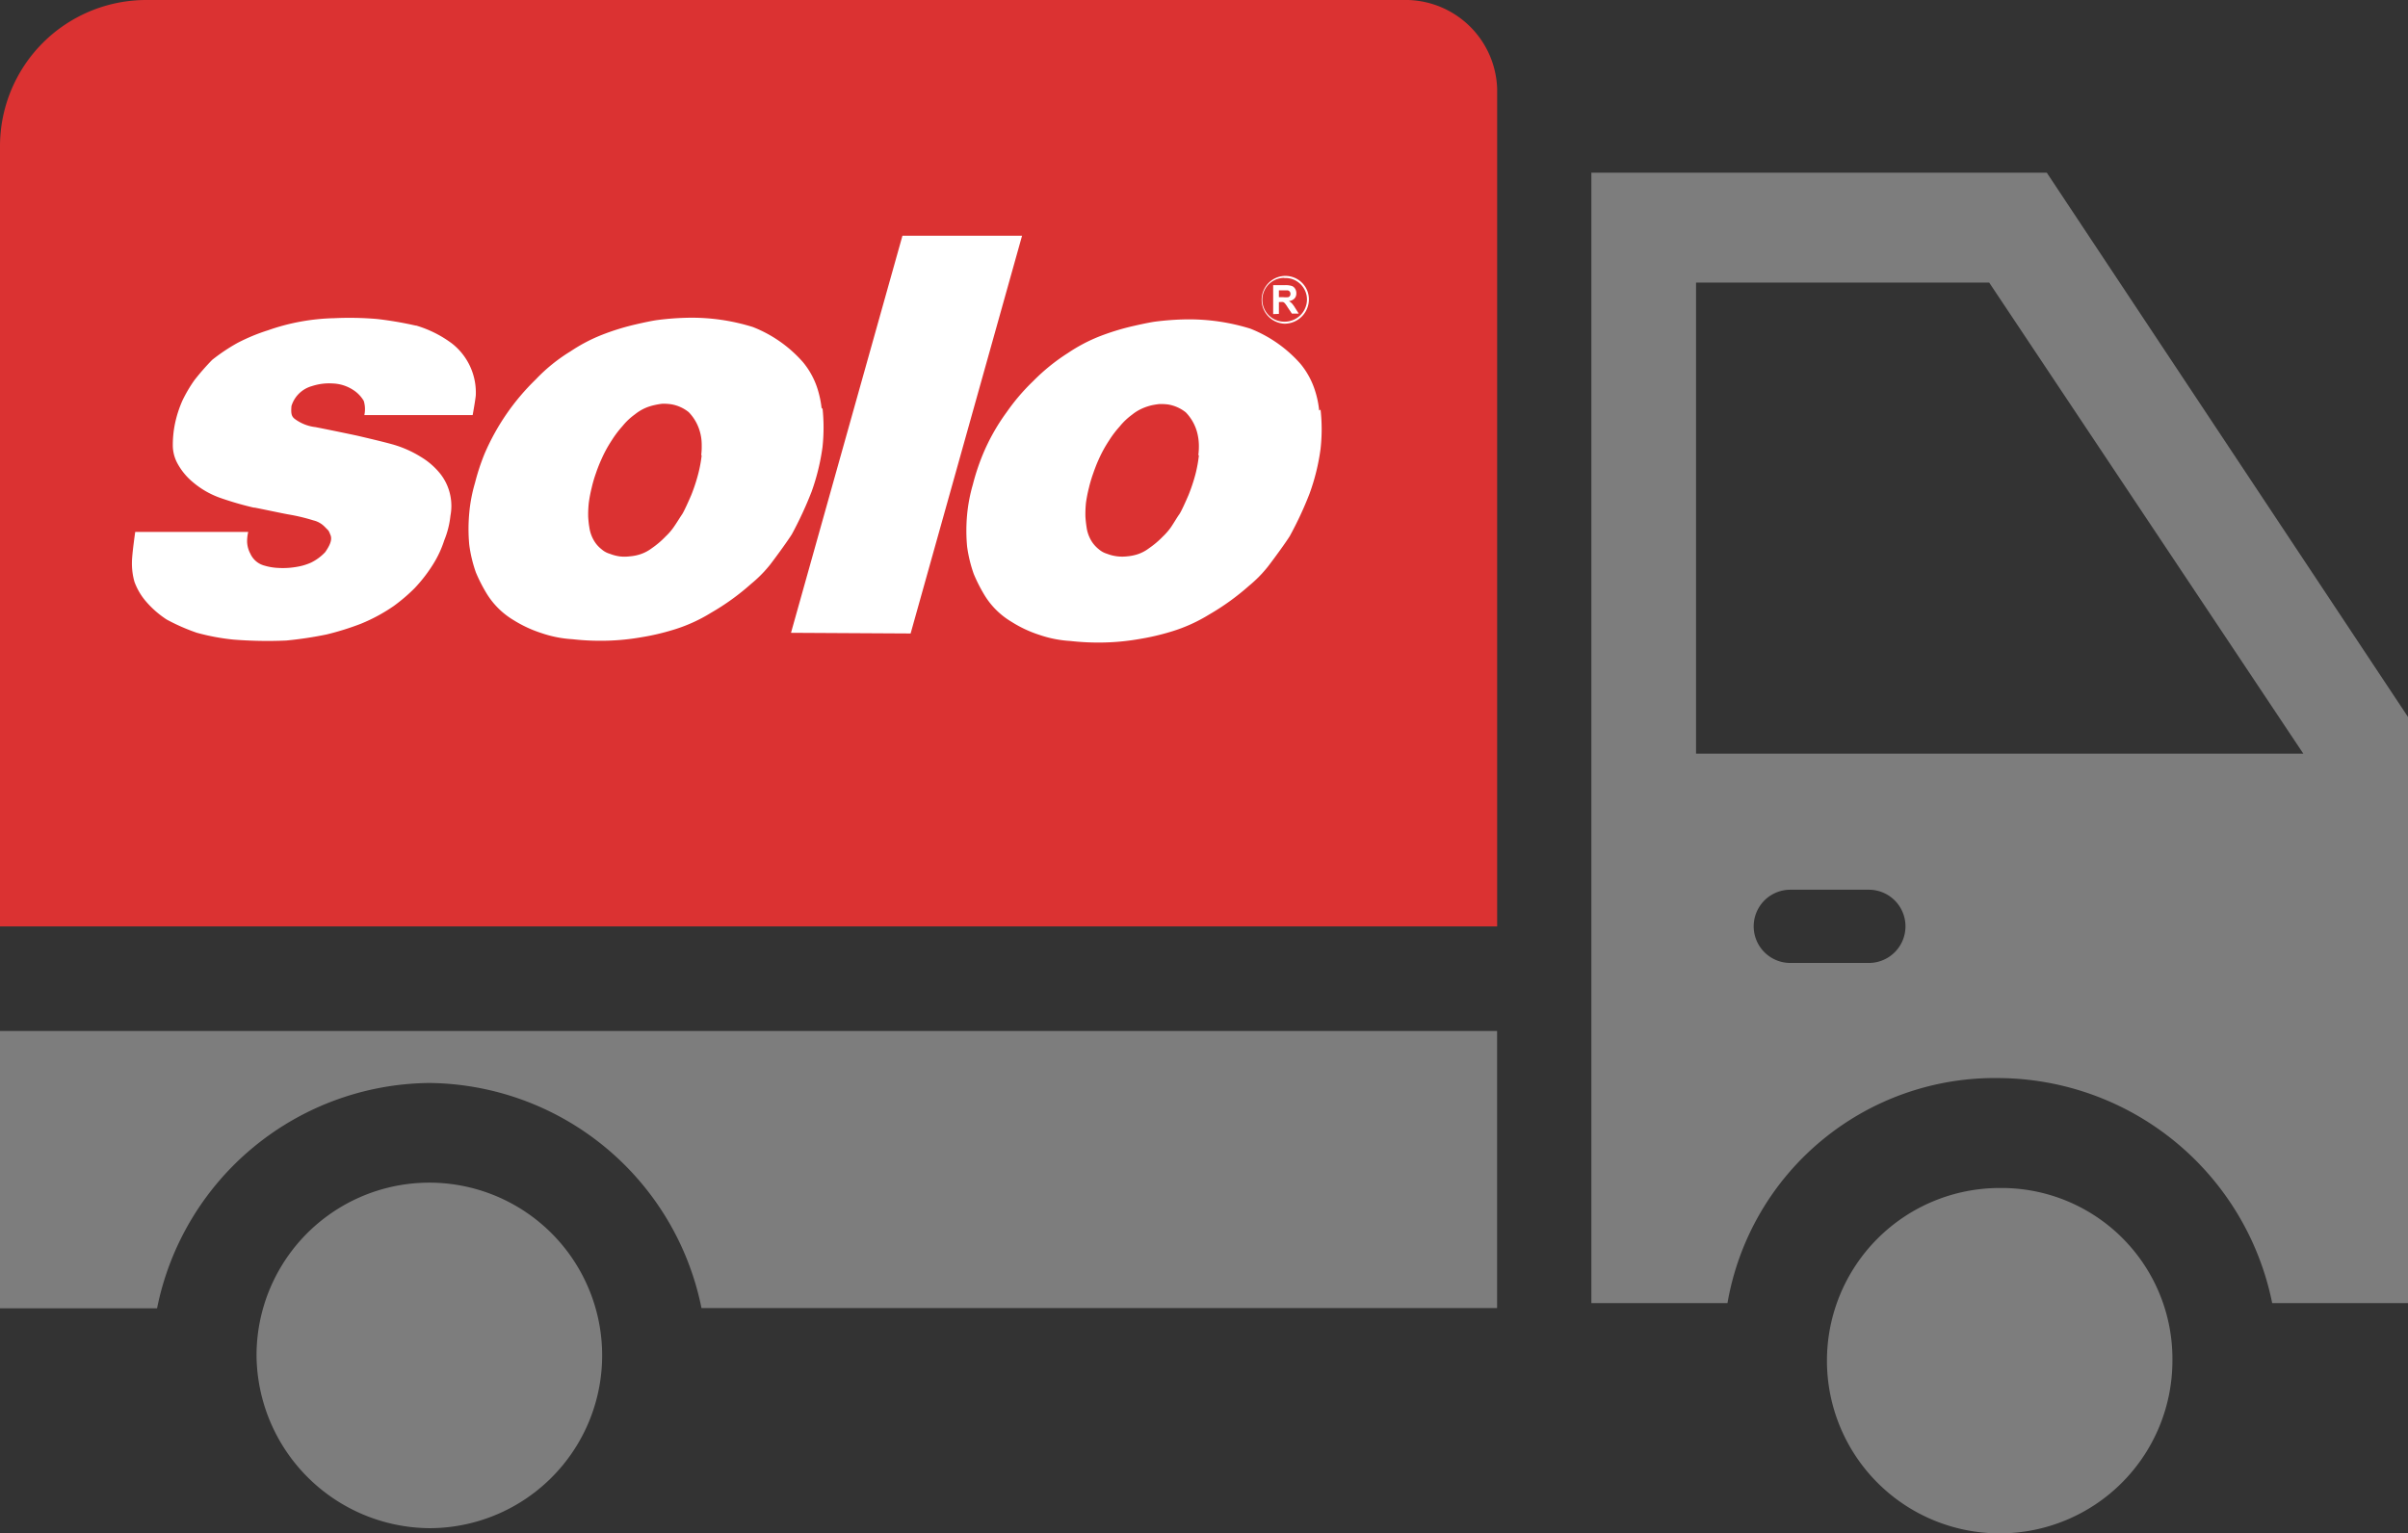 <svg id="Group_313" data-name="Group 313" xmlns="http://www.w3.org/2000/svg" xmlns:xlink="http://www.w3.org/1999/xlink" width="32.412" height="20.645" viewBox="0 0 32.412 20.645">
  <rect x="0" y="0" width="32.412" height="20.645" fill="#333333" stroke="none"/>
  <defs>
    <clipPath id="clip-path">
      <rect id="Rectangle_171" data-name="Rectangle 171" width="32.412" height="20.645" fill="none"/>
    </clipPath>
  </defs>
  <g id="Group_313-2" data-name="Group 313" transform="translate(0 0)" clip-path="url(#clip-path)">
    <path id="Path_339" data-name="Path 339" d="M41.392,10.628,36.53,3.3H30.4V18.52h1.832A3.652,3.652,0,0,1,35.9,15.49a3.775,3.775,0,0,1,3.664,3.03h1.832ZM34.134,13.94H33.078a.493.493,0,1,1,0-.986h1.057a.493.493,0,1,1,0,.986m5.848-2.818H31.809V4.78h3.946Z" transform="translate(-8.98 -0.975)" fill="#7d7d7d"/>
    <path id="Path_340" data-name="Path 340" d="M5.778,20.4a3.775,3.775,0,0,1,3.664,3.03H20.151V19.7H0v3.734H2.114A3.775,3.775,0,0,1,5.778,20.4" transform="translate(0 -5.819)" fill="#7d7d7d"/>
    <path id="Path_341" data-name="Path 341" d="M0,1.973v10.5H20.152V1.2a1.235,1.235,0,0,0-1.2-1.2H1.973A1.969,1.969,0,0,0,0,1.973" transform="translate(0 0)" fill="#db3232"/>
    <path id="Path_342" data-name="Path 342" d="M7.225,27.25A2.326,2.326,0,1,0,4.9,24.925,2.346,2.346,0,0,0,7.225,27.25" transform="translate(-1.447 -6.675)" fill="#7d7d7d"/>
    <path id="Path_343" data-name="Path 343" d="M37.225,22.7a2.325,2.325,0,1,0,2.325,2.325A2.3,2.3,0,0,0,37.225,22.7" transform="translate(-10.309 -6.705)" fill="#7d7d7d"/>
    <path id="Path_344" data-name="Path 344" d="M6.346,6.177a1.534,1.534,0,0,1,.483.242.839.839,0,0,1,.32.7c-.009.085-.042.264-.042.264H5.649a.379.379,0,0,0-.008-.192.441.441,0,0,0-.147-.15.538.538,0,0,0-.269-.084.739.739,0,0,0-.28.035.4.4,0,0,0-.277.269c-.008.1,0,.135.039.169a.576.576,0,0,0,.287.115c.293.058.555.114.555.114s.309.071.469.115a1.485,1.485,0,0,1,.391.171.98.98,0,0,1,.256.22.693.693,0,0,1,.143.309.705.705,0,0,1,0,.264,1.206,1.206,0,0,1-.083.33,1.425,1.425,0,0,1-.149.321,2.013,2.013,0,0,1-.252.326,2.361,2.361,0,0,1-.279.238,2.312,2.312,0,0,1-.442.239,3.714,3.714,0,0,1-.461.144,5.09,5.09,0,0,1-.545.082,5.759,5.759,0,0,1-.714-.013,2.978,2.978,0,0,1-.49-.092,2.686,2.686,0,0,1-.405-.178A1.309,1.309,0,0,1,2.7,9.88a.859.859,0,0,1-.145-.252.9.9,0,0,1-.034-.266c0-.1.044-.406.044-.406H4.086a.564.564,0,0,0-.015.128.364.364,0,0,0,.044.165.288.288,0,0,0,.192.161.749.749,0,0,0,.176.03,1.078,1.078,0,0,0,.256-.014.769.769,0,0,0,.192-.057.654.654,0,0,0,.192-.142c.047-.069.1-.157.071-.228s-.02-.052-.073-.107A.315.315,0,0,0,4.962,8.8a2.533,2.533,0,0,0-.33-.079c-.106-.018-.54-.113-.46-.09A4.3,4.3,0,0,1,3.7,8.494a1.17,1.17,0,0,1-.356-.206.86.86,0,0,1-.2-.236.519.519,0,0,1-.073-.273,1.44,1.44,0,0,1,.029-.28,1.554,1.554,0,0,1,.1-.311,1.88,1.88,0,0,1,.163-.277A3.363,3.363,0,0,1,3.6,6.64a2.488,2.488,0,0,1,.34-.228,2.542,2.542,0,0,1,.412-.171,2.864,2.864,0,0,1,.891-.163,4.394,4.394,0,0,1,.578.011,4.826,4.826,0,0,1,.521.089" transform="translate(-0.745 -1.794)" fill="#fff"/>
    <path id="Path_345" data-name="Path 345" d="M15.11,9.85l1.61.009,1.5-5.355h-1.61Z" transform="translate(-4.463 -1.33)" fill="#fff"/>
    <path id="Path_346" data-name="Path 346" d="M12.088,7.916a1.745,1.745,0,0,1-.047.255,2.366,2.366,0,0,1-.093.283c-.035.082-.1.227-.126.264s-.078.124-.12.182a.782.782,0,0,1-.1.113,1.192,1.192,0,0,1-.187.159.531.531,0,0,1-.168.085.638.638,0,0,1-.132.024.562.562,0,0,1-.133,0,.6.6,0,0,1-.131-.035.286.286,0,0,1-.111-.061.408.408,0,0,1-.092-.1.481.481,0,0,1-.073-.2c-.01-.052-.015-.138-.015-.138a1.482,1.482,0,0,1,.008-.185,1.817,1.817,0,0,1,.038-.2,1.724,1.724,0,0,1,.058-.2c.011-.034.04-.113.071-.181a1.718,1.718,0,0,1,.144-.265,1.374,1.374,0,0,1,.142-.188.853.853,0,0,1,.168-.159.627.627,0,0,1,.143-.087.676.676,0,0,1,.125-.039.869.869,0,0,1,.1-.017.688.688,0,0,1,.12.007.509.509,0,0,1,.236.106.611.611,0,0,1,.151.264.635.635,0,0,1,.024.178.916.916,0,0,1-.007.14m1.622-.626a1.365,1.365,0,0,0-.06-.282,1.064,1.064,0,0,0-.192-.347,1.745,1.745,0,0,0-.674-.473,2.764,2.764,0,0,0-.871-.125,3.757,3.757,0,0,0-.408.03c-.116.015-.342.07-.342.07a3.234,3.234,0,0,0-.4.126,2.223,2.223,0,0,0-.433.226,2.282,2.282,0,0,0-.468.378A3.092,3.092,0,0,0,9.165,7.9a2.974,2.974,0,0,0-.128.39,2.086,2.086,0,0,0-.078.41,2.29,2.29,0,0,0,0,.423,1.842,1.842,0,0,0,.089.373,2.124,2.124,0,0,0,.137.271,1.061,1.061,0,0,0,.372.373,1.659,1.659,0,0,0,.378.175,1.55,1.55,0,0,0,.412.081,3.359,3.359,0,0,0,.469.02,3.133,3.133,0,0,0,.452-.045,3.209,3.209,0,0,0,.433-.1,2.14,2.14,0,0,0,.513-.231,3.211,3.211,0,0,0,.538-.388,1.74,1.74,0,0,0,.258-.261c.1-.131.241-.327.291-.407a5.031,5.031,0,0,0,.266-.574,2.936,2.936,0,0,0,.147-.6,2.454,2.454,0,0,0,0-.528" transform="translate(-2.643 -1.79)" fill="#fff"/>
    <path id="Path_347" data-name="Path 347" d="M21.588,7.923a1.834,1.834,0,0,1-.046.256,2.37,2.37,0,0,1-.094.283c-.035.082-.1.228-.127.264s-.077.124-.118.182a.882.882,0,0,1-.1.113,1.23,1.23,0,0,1-.188.159.528.528,0,0,1-.167.085.647.647,0,0,1-.132.024.561.561,0,0,1-.265-.035.3.3,0,0,1-.111-.061.434.434,0,0,1-.092-.1.484.484,0,0,1-.073-.2c-.007-.045-.012-.092-.015-.138a1.47,1.47,0,0,1,.007-.185,1.832,1.832,0,0,1,.039-.2,1.863,1.863,0,0,1,.057-.194c.012-.034.04-.114.071-.182a1.723,1.723,0,0,1,.144-.265,1.371,1.371,0,0,1,.143-.189.883.883,0,0,1,.166-.158.606.606,0,0,1,.143-.087.724.724,0,0,1,.125-.041,1.035,1.035,0,0,1,.1-.016.75.75,0,0,1,.119.006.517.517,0,0,1,.237.106.615.615,0,0,1,.151.264.721.721,0,0,1,.025.178.912.912,0,0,1-.008.139m1.627-.606a1.273,1.273,0,0,0-.06-.281,1.072,1.072,0,0,0-.192-.348,1.758,1.758,0,0,0-.674-.473,2.784,2.784,0,0,0-.871-.125,3.757,3.757,0,0,0-.408.03c-.116.016-.342.07-.342.07a3.325,3.325,0,0,0-.4.125,2.221,2.221,0,0,0-.433.227,2.654,2.654,0,0,0-.468.378A2.794,2.794,0,0,0,19,7.347a2.749,2.749,0,0,0-.327.584,3.011,3.011,0,0,0-.128.39,2.194,2.194,0,0,0-.078.41,2.353,2.353,0,0,0,0,.423,1.826,1.826,0,0,0,.09.372,2.133,2.133,0,0,0,.137.272,1.057,1.057,0,0,0,.373.373,1.627,1.627,0,0,0,.377.176,1.555,1.555,0,0,0,.413.081,3.344,3.344,0,0,0,.468.02,3.153,3.153,0,0,0,.453-.045,3.273,3.273,0,0,0,.433-.1,2.158,2.158,0,0,0,.514-.231,3.27,3.27,0,0,0,.538-.388,1.7,1.7,0,0,0,.256-.261c.1-.131.242-.327.292-.408a4.812,4.812,0,0,0,.267-.574,2.871,2.871,0,0,0,.147-.6,2.367,2.367,0,0,0,0-.528" transform="translate(-5.45 -1.798)" fill="#fff"/>
    <path id="Path_348" data-name="Path 348" d="M24.4,5.916a.322.322,0,0,1,0-.643h.006a.316.316,0,0,1,.326.305v.008a.328.328,0,0,1-.328.33Zm0-.617a.295.295,0,0,0,0,.59.3.3,0,0,0,.306-.3v0a.29.29,0,0,0-.292-.288H24.4Z" transform="translate(-7.114 -1.558)" fill="#fff"/>
    <path id="Path_349" data-name="Path 349" d="M24.4,5.61h.057a.322.322,0,0,0,.069,0,.039.039,0,0,0,.022-.016.05.05,0,0,0,.008-.028.047.047,0,0,0-.011-.032.045.045,0,0,0-.029-.016H24.4v.1m-.077.22V5.448h.162a.292.292,0,0,1,.089.011.087.087,0,0,1,.044.037.11.11,0,0,1,.017.061.1.1,0,0,1-.025.071.122.122,0,0,1-.075.035.18.18,0,0,1,.041.032.392.392,0,0,1,.044.062l.047.074h-.092l-.056-.083a.441.441,0,0,0-.039-.056.073.073,0,0,0-.023-.016.128.128,0,0,0-.039,0H24.4v.159Z" transform="translate(-7.186 -1.609)" fill="#fff"/>
  </g>
</svg>

